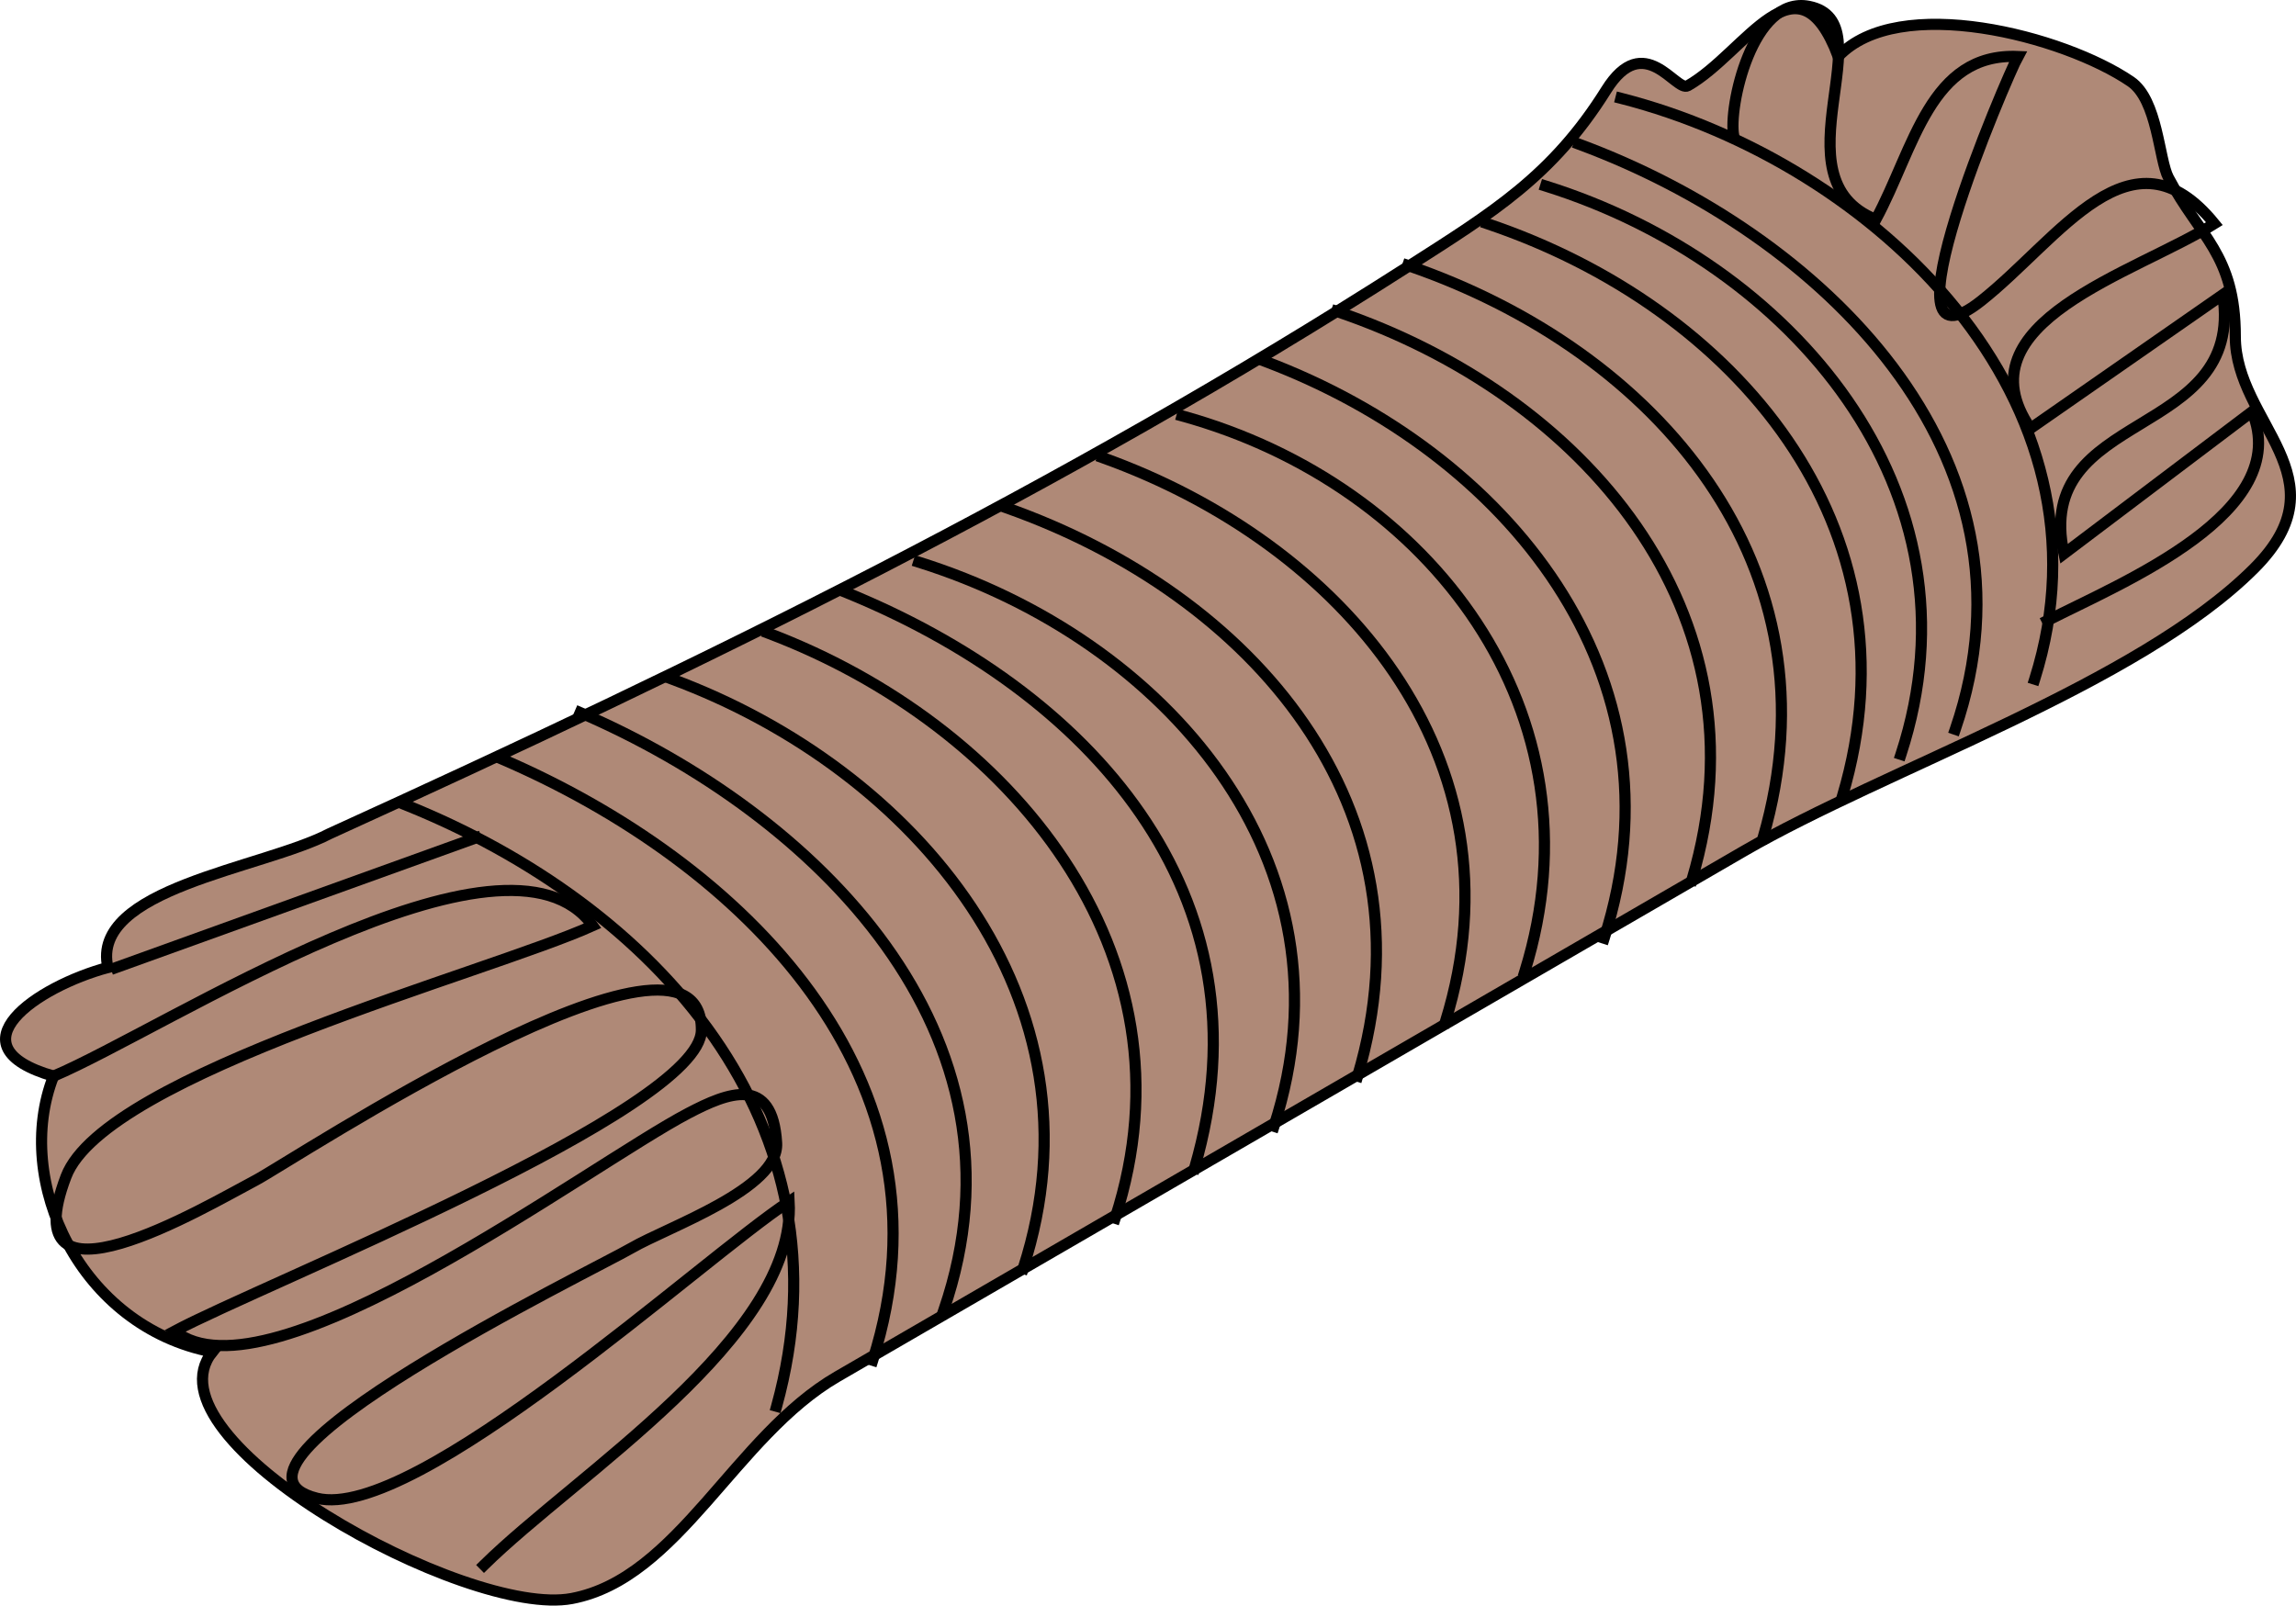 <svg xmlns="http://www.w3.org/2000/svg" xmlns:xlink="http://www.w3.org/1999/xlink" version="1.1" id="Layer_1" x="0px" y="0px" enable-background="new 0 0 822.05 841.89" xml:space="preserve" viewBox="205.47 278 412 288.17">
<path fill-rule="evenodd" clip-rule="evenodd" fill="#AF8977" stroke="#000000" stroke-width="2" stroke-linecap="square" stroke-miterlimit="10" d="  M264.578,427.64c-12.067,6.271-42.982,9.82-39.75,24c-12.7,3.409-28.45,14.107-9.75,19.5c-7.388,18.831,4.794,44.953,28.5,49.5  c-12.594,15.698,45.626,47.825,64.5,44.25c19.162-3.63,29.228-29.149,47.646-39.828c54.22-31.437,108.441-62.874,162.661-94.311  c25.478-14.772,70.804-29.97,91.57-50.736c16.422-16.422-3.375-25.992-3.375-41.625c0-14.831-6.427-17.883-12-28.5  c-1.718-3.272-1.93-13.959-6.75-17.25c-12.023-8.207-41.718-15.936-52.5-4.5c-7.35-19.41-16.559-0.671-27,5.25  c-2.127,1.206-7.821-10.135-14.625,0.75c-9.688,15.5-20.362,21.972-35.598,31.722C395.434,365.974,332.256,396.822,264.578,427.64z"/>
<path fill="none" stroke="#000000" stroke-width="2" stroke-linecap="square" stroke-miterlimit="10" d="M278.078,422.39  c45.189,18.103,80.701,57.511,66.75,108"/>
<path fill="none" stroke="#000000" stroke-width="2" stroke-linecap="square" stroke-miterlimit="10" d="M295.328,414.14  c43.362,18.612,82.782,57.45,66.75,108"/>
<path fill="none" stroke="#000000" stroke-width="2" stroke-linecap="square" stroke-miterlimit="10" d="M309.578,405.89  c42.171,18.185,82.27,57.607,65.25,107.25"/>
<path fill="none" stroke="#000000" stroke-width="2" stroke-linecap="square" stroke-miterlimit="10" d="M326.078,399.89  c43.703,16.227,78.525,57.698,63,105.75"/>
<path fill="none" stroke="#000000" stroke-width="2" stroke-linecap="square" stroke-miterlimit="10" d="M343.328,391.64  c43.176,16.319,77.65,57.334,62.25,105"/>
<path fill="none" stroke="#000000" stroke-width="2" stroke-linecap="square" stroke-miterlimit="10" d="M356.828,384.14  c43.845,17.693,77.32,54.272,63.002,103.5"/>
<path fill="none" stroke="#000000" stroke-width="2" stroke-linecap="square" stroke-miterlimit="10" d="M370.328,378.89  c44.163,13.814,79.114,53.701,63.752,101.25"/>
<path fill="none" stroke="#000000" stroke-width="2" stroke-linecap="square" stroke-miterlimit="10" d="M386.078,369.14  c44.045,15.564,77.359,53.78,63.002,102"/>
<path fill="none" stroke="#000000" stroke-width="2" stroke-linecap="square" stroke-miterlimit="10" d="M403.328,360.14  c42.932,15.383,76.184,53.975,61.502,101.25"/>
<path fill="none" stroke="#000000" stroke-width="2" stroke-linecap="square" stroke-miterlimit="10" d="M417.58,352.64  c44.66,12.318,75.865,53.494,61.5,99.75"/>
<path fill="none" stroke="#000000" stroke-width="2" stroke-linecap="square" stroke-miterlimit="10" d="M432.58,342.89  c43.174,16.318,75.914,56.103,60.75,103.5"/>
<path fill="none" stroke="#000000" stroke-width="2" stroke-linecap="square" stroke-miterlimit="10" d="M445.33,333.89  c44.088,14.915,78.071,53.902,63.75,102"/>
<path fill="none" stroke="#000000" stroke-width="2" stroke-linecap="square" stroke-miterlimit="10" d="M458.08,325.64  c44.951,15.401,77.876,54.186,63.75,102.75"/>
<path fill="none" stroke="#000000" stroke-width="2" stroke-linecap="square" stroke-miterlimit="10" d="M472.33,318.14  c44.471,14.978,78.13,54.456,63.75,102.75"/>
<path fill="none" stroke="#000000" stroke-width="2" stroke-linecap="square" stroke-miterlimit="10" d="M482.83,311.39  c43.987,13.759,79.197,54.739,63.75,102"/>
<path fill="none" stroke="#000000" stroke-width="2" stroke-linecap="square" stroke-miterlimit="10" d="M488.83,303.89  c43.135,15.947,84.435,55.604,67.5,105"/>
<path fill="none" stroke="#000000" stroke-width="2" stroke-linecap="square" stroke-miterlimit="10" d="M496.33,295.64  c45.644,11.643,89.983,54.339,74.25,104.25"/>
<line fill="none" stroke="#000000" stroke-width="2" stroke-linecap="square" stroke-miterlimit="10" x1="290.828" y1="428.39" x2="226.328" y2="451.64"/>
<path fill="none" stroke="#000000" stroke-width="2" stroke-linecap="square" stroke-miterlimit="10" d="M215.078,471.14  c19.861-8.362,81.139-48.684,96.75-27c-18.773,8.479-87.46,26.549-94.5,45c-10.027,26.279,24.857,5.523,34.056,0.667  c6.361-3.358,80.145-52.116,79.944-26.917c-0.115,14.4-78.906,45.65-94.5,54c16.738,13.579,74.331-29.757,92.172-39.102  c7.106-3.723,15.111-6.899,15.828,5.352c0.479,8.173-19.546,15.083-26.021,18.838c-6.931,4.019-79.376,39.213-56.479,44.912  c17.627,4.388,69.074-42.944,84.75-53.25c1.323,24.293-38.317,49.043-54.75,65.25"/>
<path fill="none" stroke="#000000" stroke-width="2" stroke-linecap="square" stroke-miterlimit="10" d="M572.83,389.39  c13.525-6.897,44.273-19.4,36.75-37.5c-11.25,8.5-22.5,17-33.75,25.5c-5.707-26.151,32.525-20.279,28.5-46.5c-11.5,8-23,16-34.5,24  c-13.004-19.026,18.809-27.846,33-36.75c-14.885-18.317-27.781,2.728-41.861,13.861c-19.247,15.218,4.714-40.432,6.611-43.861  c-15.794-0.694-18.59,16.417-25.5,29.25c-18.513-7.398,2.113-35.438-12-38.25c-10.177-2.028-14.536,18.271-13.5,23.25"/>
</svg>